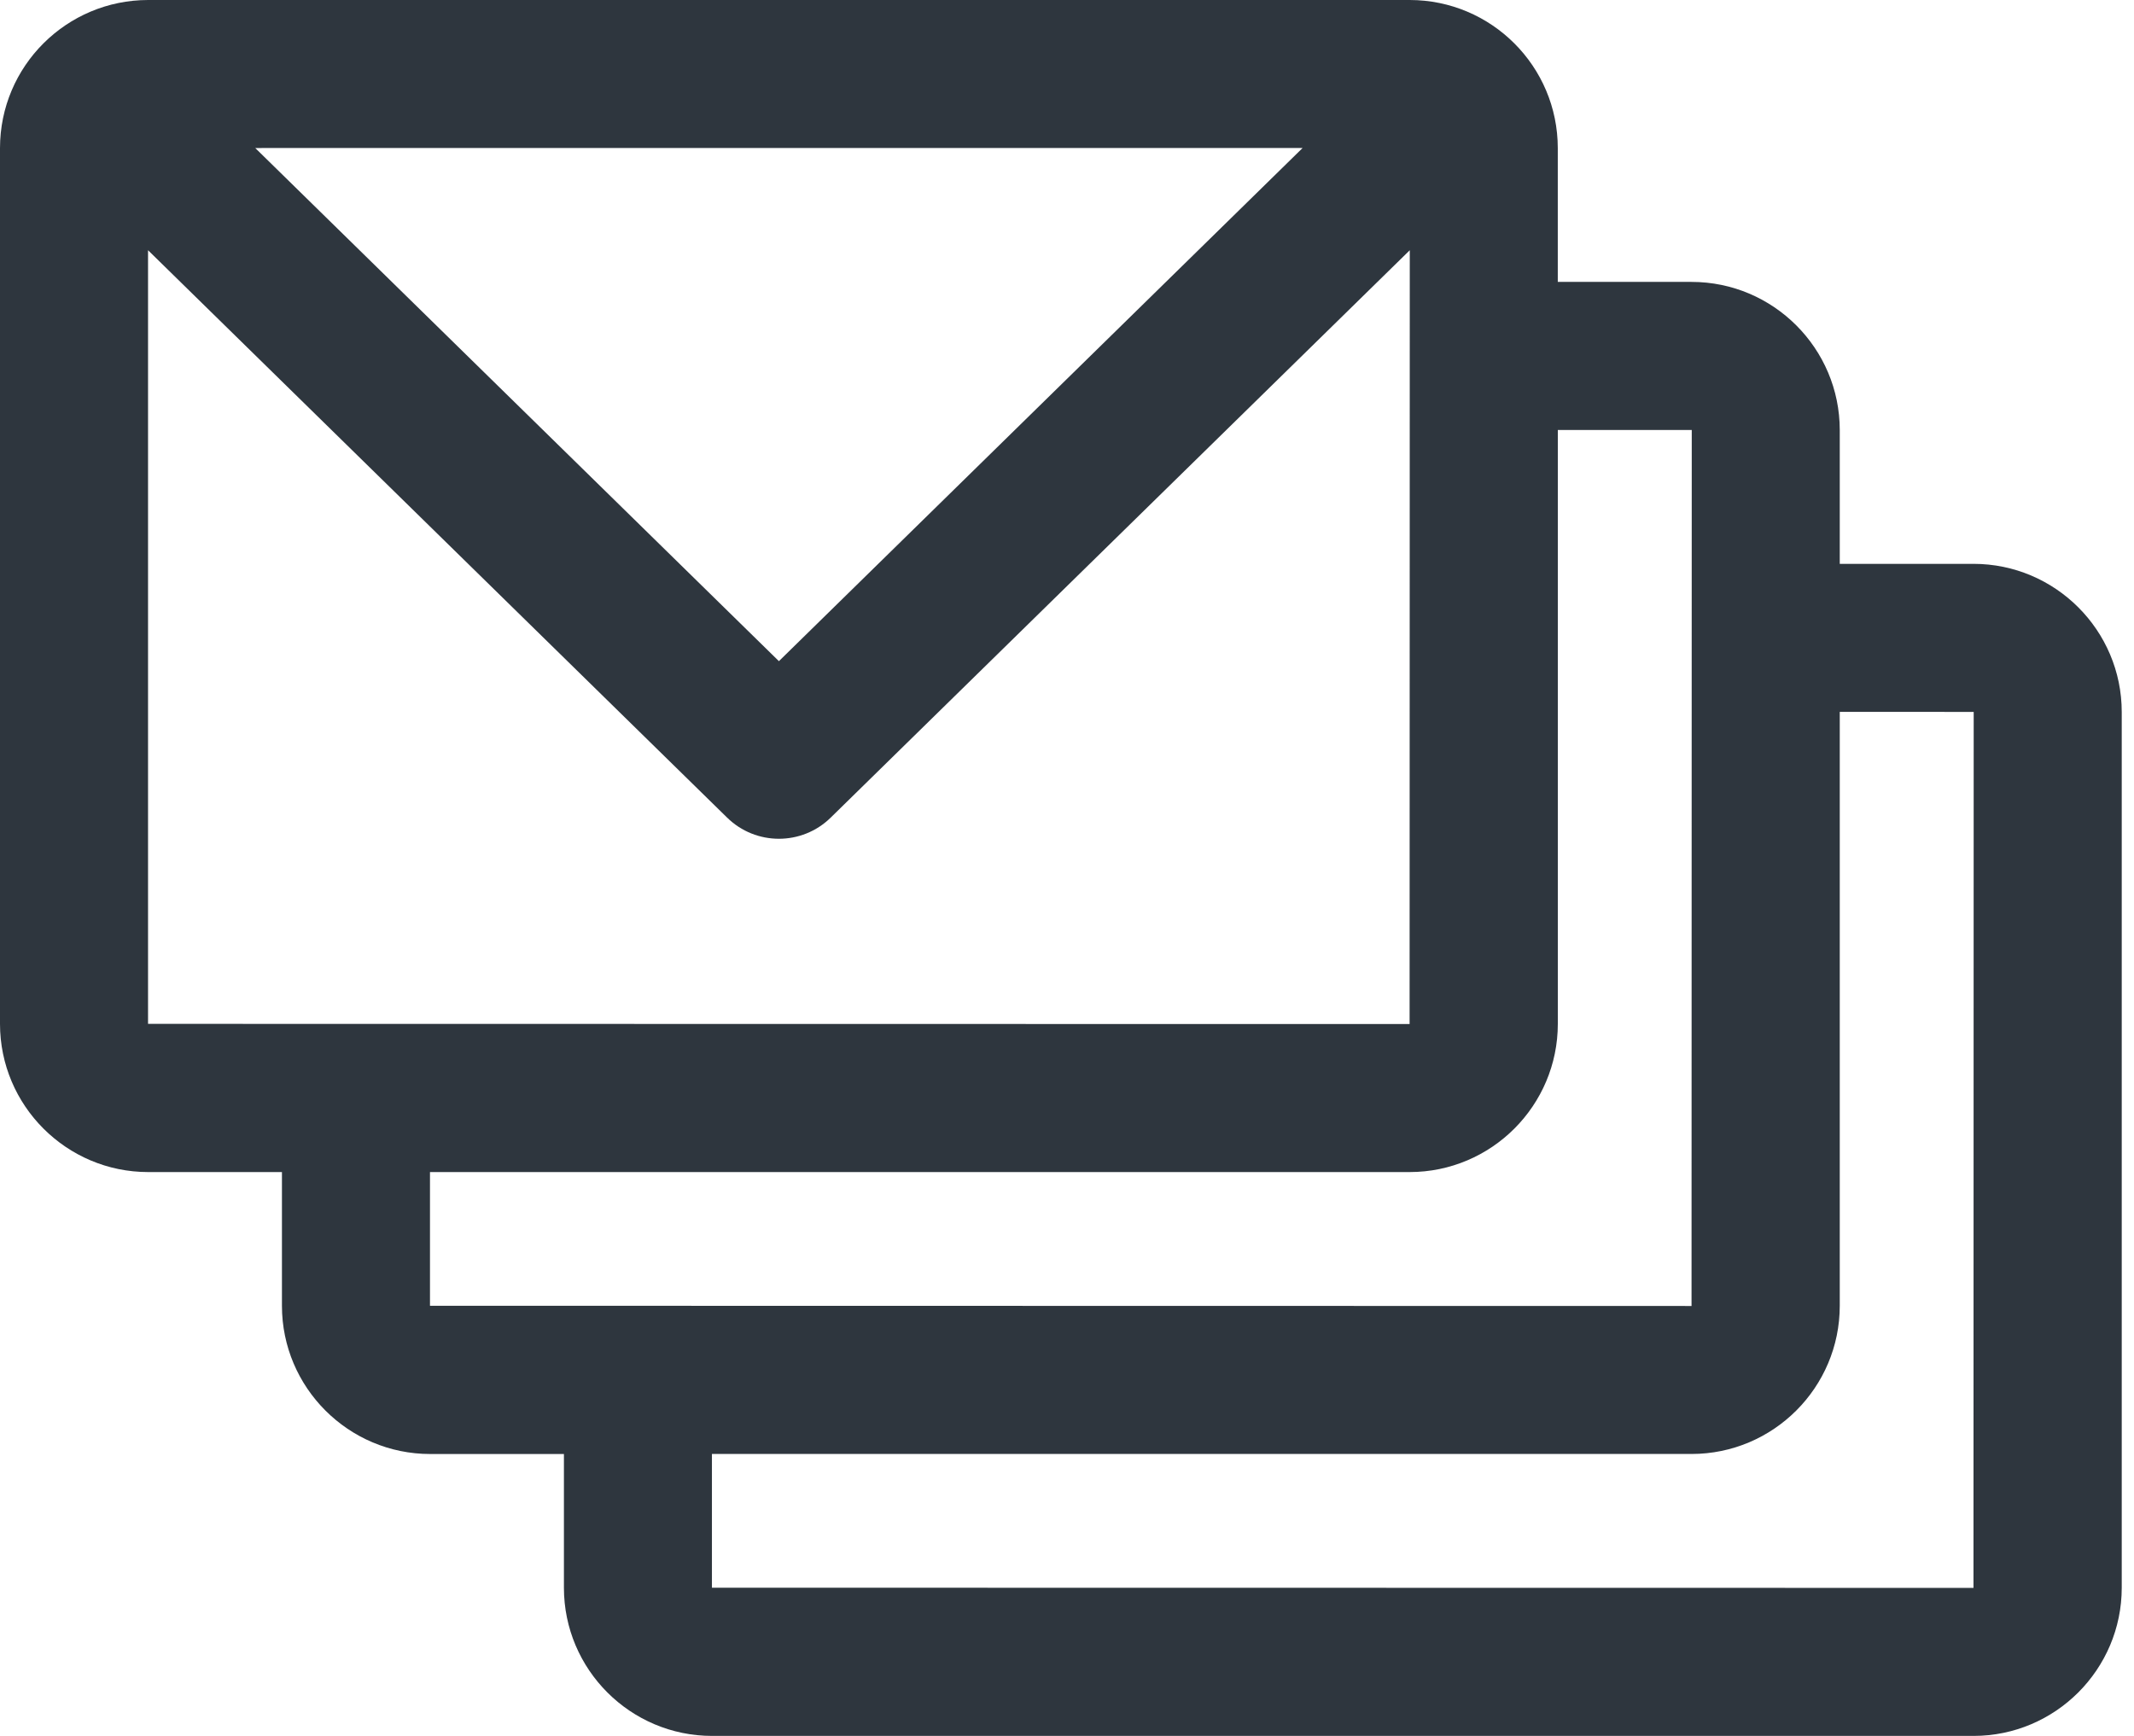 <svg width="59" height="48" viewBox="0 0 59 48" fill="none" xmlns="http://www.w3.org/2000/svg">
<path d="M54.562 15.591H50.865V11.893C50.865 9.634 49.027 7.795 46.767 7.795H43.069V4.098C43.069 1.831 41.23 0 38.972 0H4.098C1.844 0 0 1.825 0 4.098V28.311C0 30.57 1.838 32.409 4.098 32.409H7.795V36.106C7.795 38.366 9.634 40.205 11.894 40.205H15.591V43.902C15.591 46.162 17.429 48 19.689 48H54.563C56.822 48 58.661 46.162 58.661 43.902V19.689C58.661 17.429 56.822 15.591 54.562 15.591ZM36.014 4.092L21.535 18.282L7.057 4.093L36.014 4.092ZM4.093 28.311L4.093 6.919L20.103 22.608C20.898 23.388 22.172 23.388 22.967 22.608L38.977 6.919L38.972 28.316L4.093 28.311ZM11.888 36.106V32.409H38.972C41.232 32.409 43.07 30.571 43.07 28.311V11.889L46.773 11.89C46.773 11.89 46.773 11.891 46.773 11.894L46.767 36.112L11.888 36.106ZM54.562 43.907L19.683 43.902V40.204H46.767C49.027 40.204 50.865 38.366 50.865 36.106V19.684L54.568 19.685C54.568 19.685 54.568 19.686 54.568 19.689L54.562 43.907Z" fill="#2E363E"/>
</svg>
